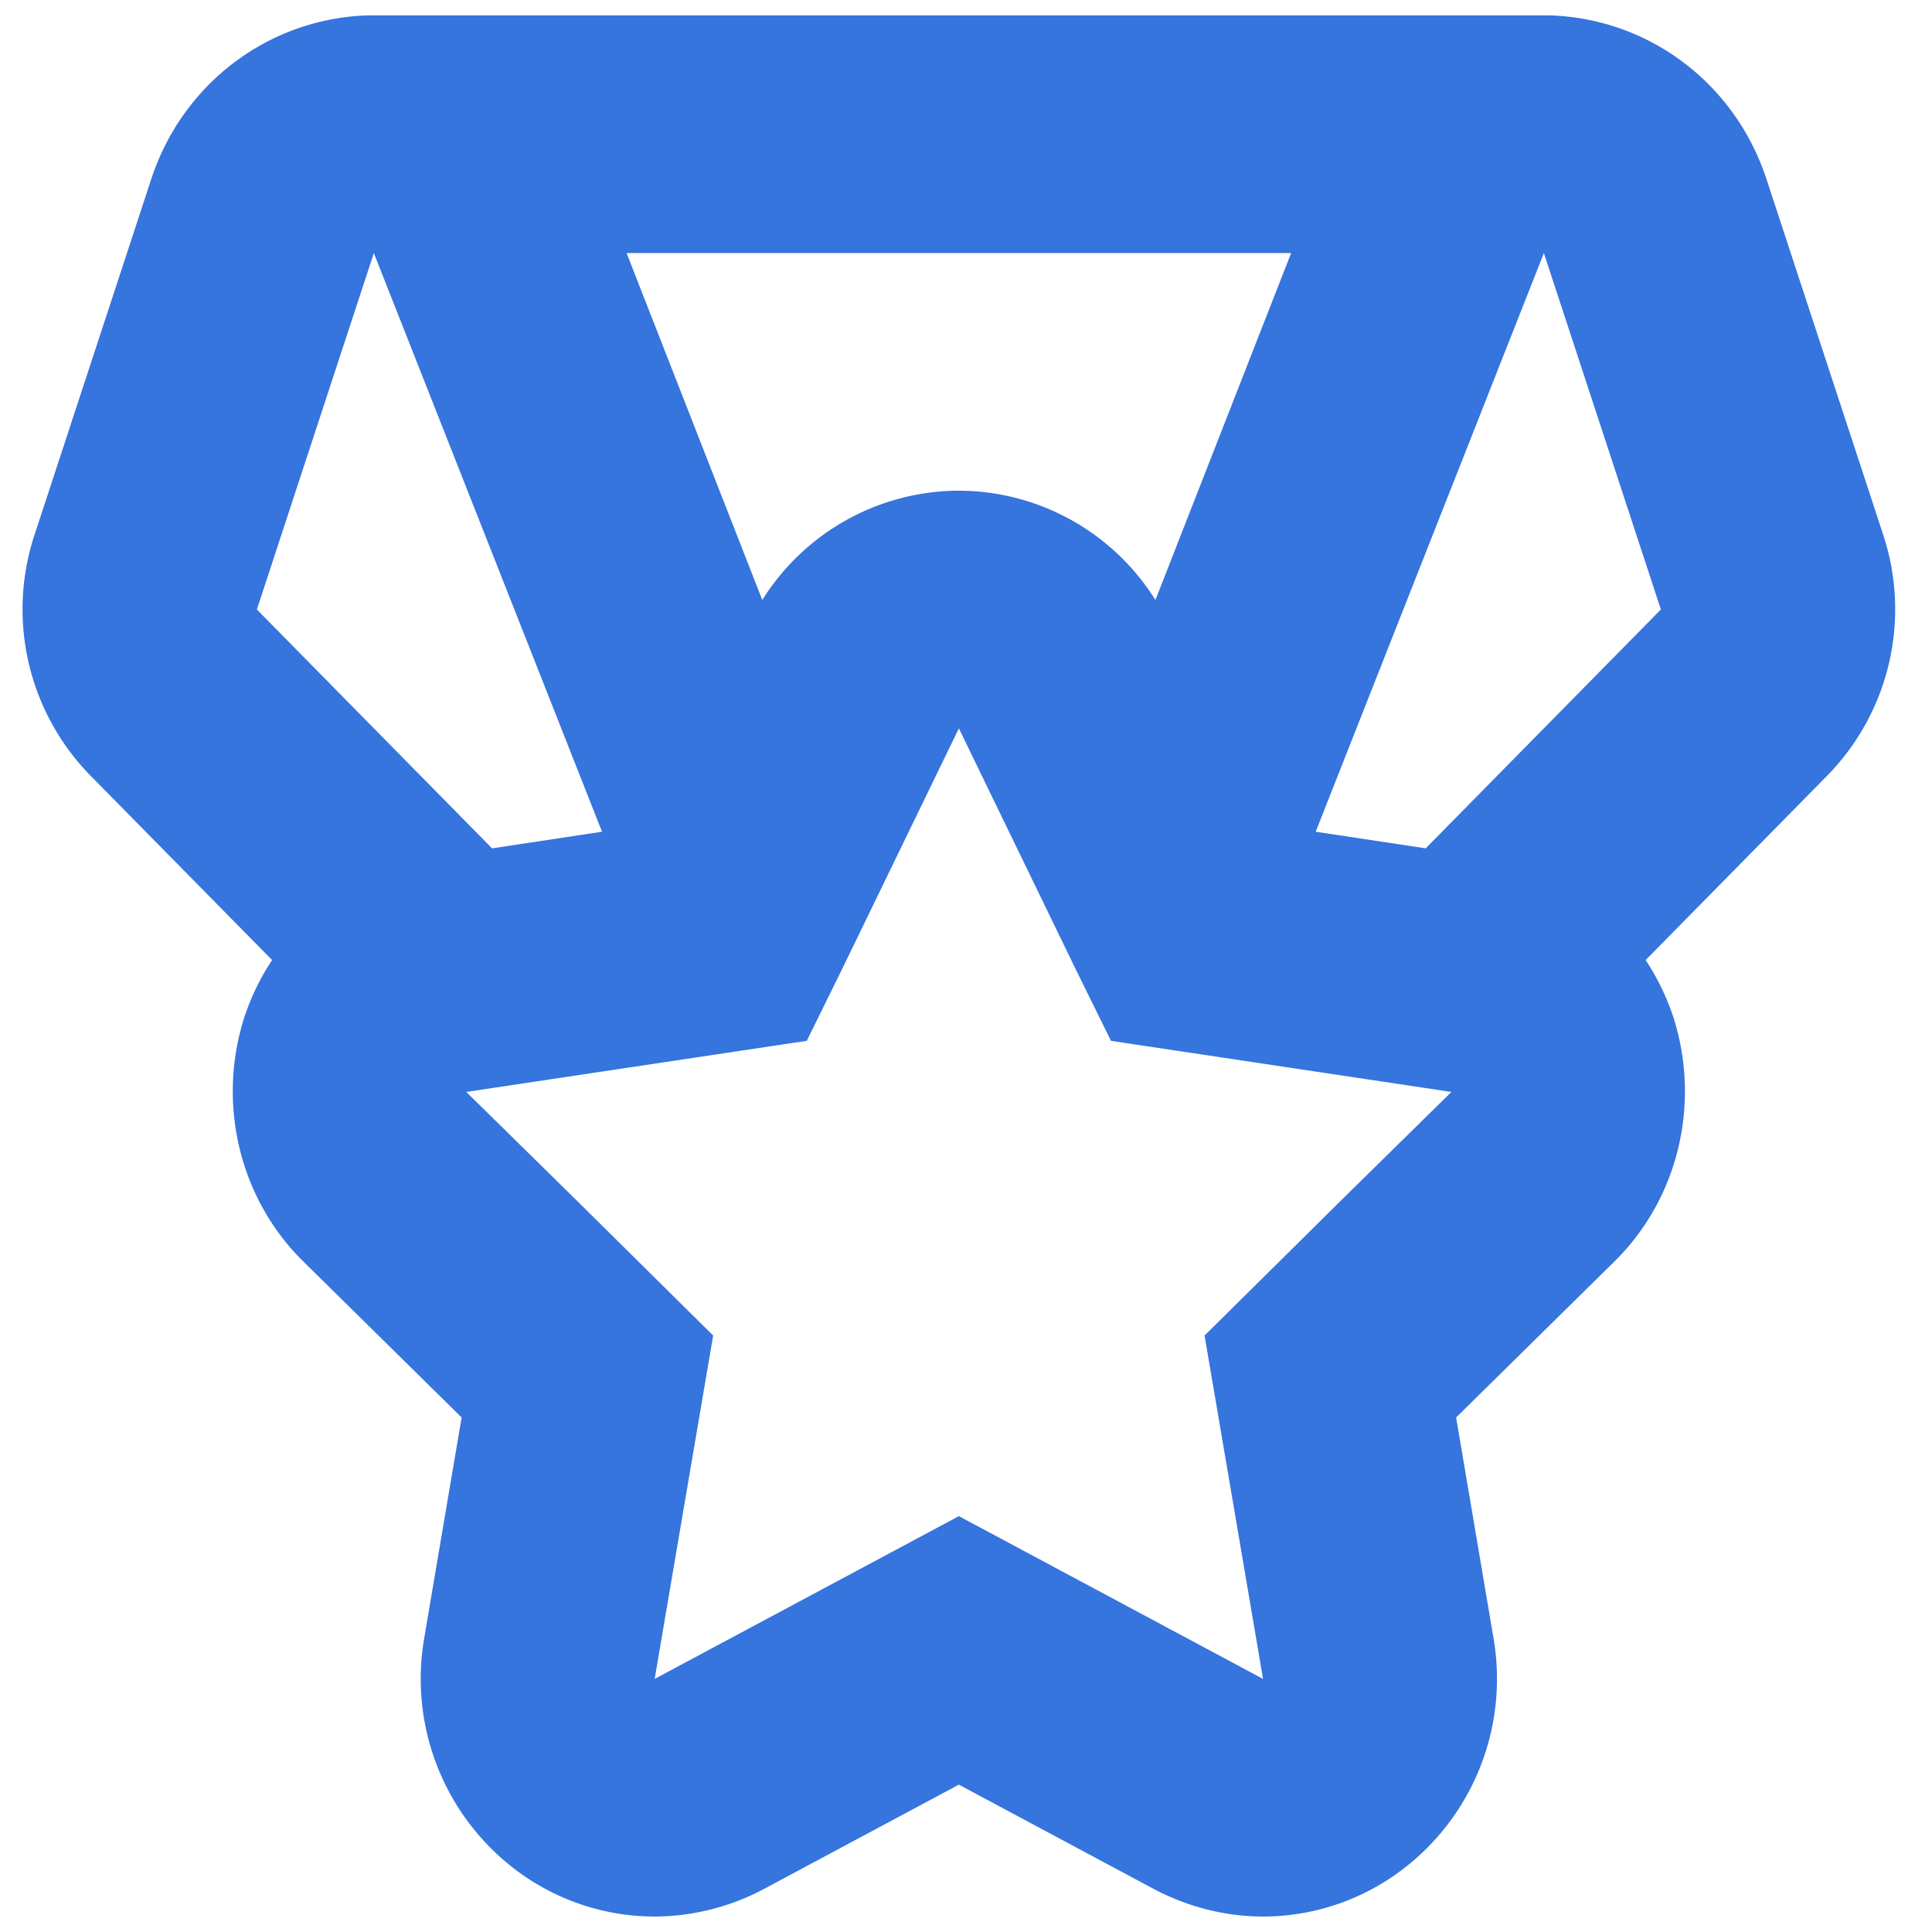 <?xml version="1.0" encoding="utf-8"?>
<svg xmlns="http://www.w3.org/2000/svg" width="48" height="48">
    <path fill="#3674DE" fill-rule="evenodd" d="M45.362 19.306l-4.476 4.546c.29.442.523.915.697 1.447.669 2.125.117 4.486-1.482 6.051l-3.924 3.867.93 5.491a5.948 5.948 0 0 1-2.326 5.786 5.733 5.733 0 0 1-3.401 1.122c-.93 0-1.86-.236-2.703-.679l-4.854-2.598-4.855 2.598a5.827 5.827 0 0 1-2.703.679 5.733 5.733 0 0 1-3.401-1.122 5.95 5.95 0 0 1-2.326-5.786l.931-5.491-3.924-3.867c-1.599-1.565-2.152-3.926-1.483-6.051a5.98 5.98 0 0 1 .698-1.447l-4.477-4.546a5.902 5.902 0 0 1-1.424-6.022l2.906-8.857C4.55 2.066 6.672.471 9.114.383H38.531c2.442.088 4.564 1.683 5.349 4.044l2.907 8.857a5.905 5.905 0 0 1-1.425 6.022zM14.317 29.815l3.401 3.366-1.453 8.531 7.558-4.044 7.557 4.044-1.453-8.531 3.401-3.366 2.732-2.686-8.458-1.27-.873-1.771-2.906-5.992-2.907 5.992-.872 1.771-8.459 1.27 2.732 2.686zM6.382 15.143l5.843 5.934 2.732-.413L9.288 6.287l-2.906 8.856zm9.185-8.856l3.372 8.62a5.777 5.777 0 0 1 4.884-2.716 5.775 5.775 0 0 1 4.883 2.716l3.372-8.62H15.567zm22.79 0l-5.669 14.377 2.733.413 5.843-5.934-2.907-8.856z"/>
</svg>
